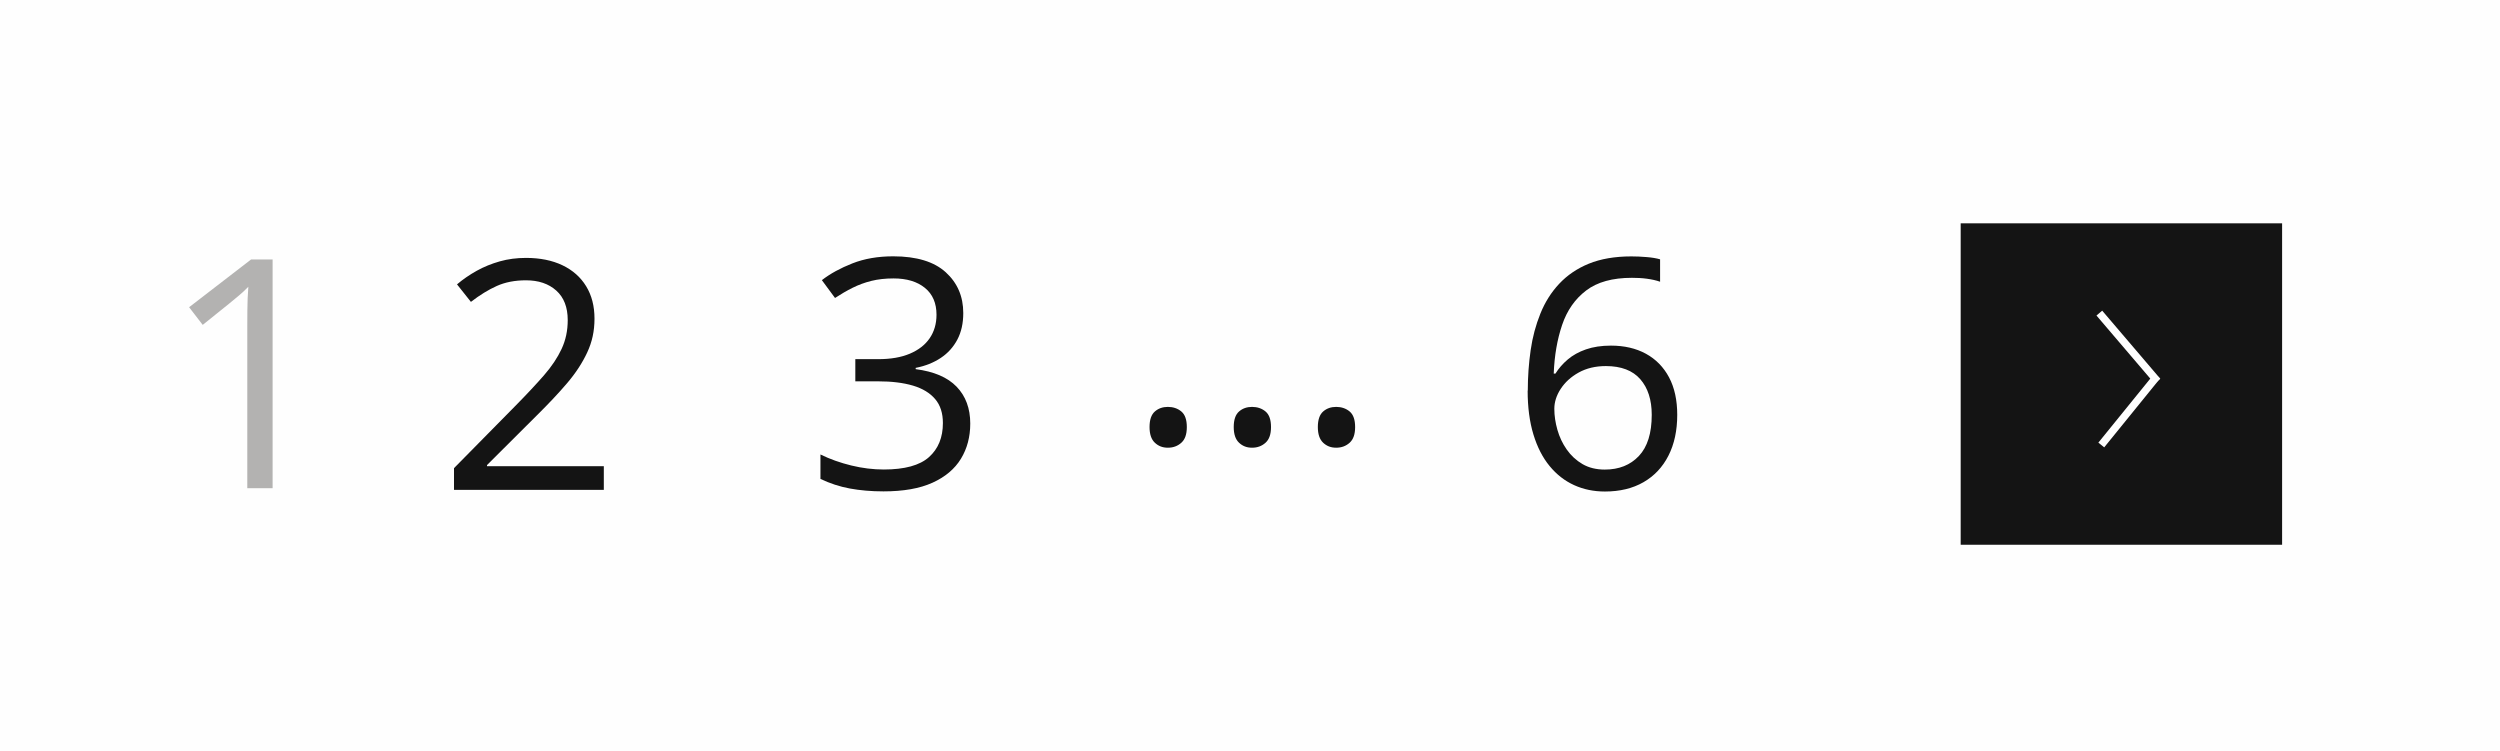 <?xml version="1.0" encoding="UTF-8"?><svg id="Layer_2" xmlns="http://www.w3.org/2000/svg" width="117.32mm" height="35.24mm" viewBox="0 0 332.57 99.9"><defs><style>.cls-1{fill:#fefefe;}.cls-2{fill:#b3b2b1;}.cls-3{fill:#141414;}</style></defs><g id="Layer_1-2"><rect class="cls-1" width="332.57" height="99.9"/><path class="cls-2" d="m36.26,64.95h-3.37v-21.56c0-.82,0-1.52.01-2.11s.02-1.13.04-1.62.05-1,.09-1.51c-.43.44-.83.82-1.21,1.13s-.84.7-1.39,1.15l-3.47,2.79-1.81-2.35,8.24-6.35h2.87v30.42Z"/><path class="cls-3" d="m80.32,65.17h-19.93v-2.89l8.14-8.26c1.51-1.53,2.78-2.89,3.82-4.08s1.82-2.37,2.36-3.53.81-2.43.81-3.82c0-1.72-.51-3.03-1.53-3.94s-2.36-1.36-4.03-1.36c-1.46,0-2.75.25-3.87.75s-2.27,1.21-3.45,2.12l-1.85-2.33c.8-.68,1.68-1.28,2.63-1.81s1.97-.94,3.06-1.25,2.25-.46,3.49-.46c1.87,0,3.49.33,4.85.98s2.41,1.58,3.15,2.79,1.11,2.64,1.11,4.31-.32,3.1-.96,4.48-1.53,2.75-2.68,4.1-2.5,2.78-4.04,4.3l-6.62,6.6v.15h15.54v3.16Z"/><path class="cls-3" d="m128.14,41.64c0,1.36-.26,2.54-.79,3.54s-1.26,1.81-2.21,2.44-2.05,1.07-3.33,1.32v.17c2.41.31,4.23,1.08,5.44,2.33s1.82,2.89,1.82,4.91c0,1.76-.41,3.32-1.24,4.68s-2.09,2.42-3.79,3.19-3.87,1.15-6.52,1.15c-1.61,0-3.1-.13-4.46-.38s-2.67-.68-3.92-1.28v-3.25c1.26.62,2.64,1.11,4.12,1.47s2.92.53,4.31.53c2.77,0,4.78-.55,6.01-1.65s1.85-2.61,1.85-4.53c0-1.32-.34-2.38-1.03-3.19s-1.67-1.41-2.95-1.79-2.83-.57-4.63-.57h-3.04v-2.95h3.06c1.65,0,3.05-.24,4.2-.73s2.03-1.17,2.63-2.05.91-1.92.91-3.13c0-1.54-.51-2.73-1.54-3.57s-2.42-1.26-4.18-1.26c-1.08,0-2.07.11-2.95.33s-1.72.53-2.5.92-1.55.84-2.33,1.35l-1.75-2.37c1.11-.86,2.46-1.6,4.06-2.23s3.41-.94,5.43-.94c3.11,0,5.44.71,6.99,2.12s2.33,3.22,2.33,5.41Z"/><path class="cls-3" d="m152.92,56.81c0-.97.24-1.66.71-2.07s1.05-.61,1.73-.61,1.3.2,1.79.61.73,1.1.73,2.07-.24,1.65-.73,2.09-1.08.66-1.79.66-1.26-.22-1.73-.66-.71-1.13-.71-2.09Z"/><path class="cls-3" d="m164.12,56.81c0-.97.24-1.66.71-2.07s1.05-.61,1.73-.61,1.3.2,1.79.61.73,1.1.73,2.07-.24,1.65-.73,2.09-1.08.66-1.79.66-1.26-.22-1.73-.66-.71-1.13-.71-2.09Z"/><path class="cls-3" d="m175.31,56.81c0-.97.24-1.66.71-2.07s1.05-.61,1.73-.61,1.3.2,1.79.61.73,1.1.73,2.07-.24,1.65-.73,2.09-1.08.66-1.79.66-1.26-.22-1.73-.66-.71-1.13-.71-2.09Z"/><path class="cls-3" d="m203.24,51.96c0-1.83.13-3.62.38-5.37s.69-3.37,1.3-4.88,1.44-2.83,2.5-3.96,2.37-2.03,3.94-2.67,3.46-.97,5.67-.97c.62,0,1.3.03,2.02.09s1.32.16,1.79.3v2.98c-.51-.18-1.1-.31-1.76-.4s-1.32-.12-1.99-.12c-2.58,0-4.61.56-6.09,1.69s-2.54,2.65-3.19,4.57-1.03,4.08-1.12,6.48h.23c.43-.69.98-1.32,1.64-1.88s1.47-1.01,2.42-1.34,2.06-.5,3.32-.5c1.78,0,3.33.36,4.65,1.08s2.35,1.77,3.08,3.14,1.09,3.04,1.09,4.99c0,2.09-.39,3.9-1.17,5.43s-1.88,2.7-3.32,3.53-3.15,1.24-5.13,1.24c-1.48,0-2.85-.28-4.1-.85s-2.33-1.41-3.26-2.54-1.64-2.52-2.15-4.19-.77-3.62-.77-5.84Zm10.24,10.51c1.89,0,3.4-.6,4.54-1.81s1.71-3.03,1.71-5.47c0-2-.51-3.58-1.52-4.74s-2.54-1.75-4.58-1.75c-1.39,0-2.59.29-3.62.86s-1.82,1.3-2.39,2.17-.85,1.76-.85,2.66.14,1.84.41,2.79.68,1.82,1.24,2.62,1.26,1.45,2.1,1.94,1.84.73,2.98.73Z"/><rect class="cls-3" x="260.83" y="29.71" width="42.76" height="42.76"/><rect class="cls-1" x="282.63" y="40.22" width="1" height="11.91" transform="translate(37.78 194.82) rotate(-40.47)"/><rect class="cls-1" x="277.37" y="54.14" width="11.8" height="1" transform="translate(62.39 240.22) rotate(-50.96)"/></g></svg>